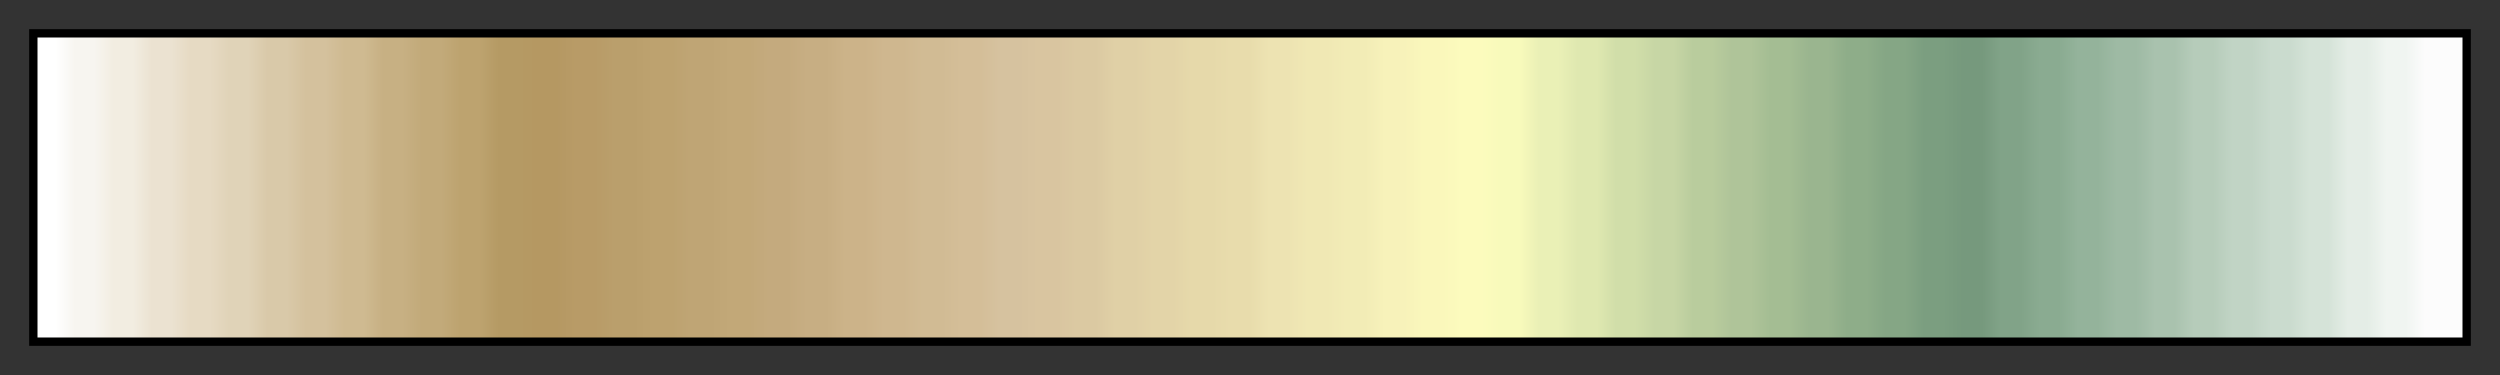 <?xml version="1.0" encoding="UTF-8"?>
<svg xmlns="http://www.w3.org/2000/svg" version="1.1" width="300px" height="45px" viewBox="0 0 300 45">
  <rect x="0" y="0" width="300" height="45" fill="#333333" stroke="none"/>
  <g>
    <defs>
      <linearGradient id="pnw_1122" gradientUnits="objectBoundingBox" spreadMethod="pad" x1="0%" x2="100%" y1="0%" y2="0%">
        <stop offset="0.00%" stop-color="rgb(255,255,255)" stop-opacity="1"/>
        <stop offset="0.79%" stop-color="rgb(255,255,255)" stop-opacity="1"/>
        <stop offset="1.59%" stop-color="rgb(247,245,240)" stop-opacity="1"/>
        <stop offset="2.38%" stop-color="rgb(247,245,240)" stop-opacity="1"/>
        <stop offset="3.17%" stop-color="rgb(242,237,225)" stop-opacity="1"/>
        <stop offset="3.97%" stop-color="rgb(242,237,225)" stop-opacity="1"/>
        <stop offset="4.76%" stop-color="rgb(235,226,209)" stop-opacity="1"/>
        <stop offset="5.56%" stop-color="rgb(235,226,209)" stop-opacity="1"/>
        <stop offset="6.35%" stop-color="rgb(230,218,195)" stop-opacity="1"/>
        <stop offset="7.14%" stop-color="rgb(230,218,195)" stop-opacity="1"/>
        <stop offset="7.94%" stop-color="rgb(224,211,184)" stop-opacity="1"/>
        <stop offset="8.73%" stop-color="rgb(224,211,184)" stop-opacity="1"/>
        <stop offset="9.52%" stop-color="rgb(217,201,169)" stop-opacity="1"/>
        <stop offset="10.32%" stop-color="rgb(217,201,169)" stop-opacity="1"/>
        <stop offset="11.11%" stop-color="rgb(212,193,157)" stop-opacity="1"/>
        <stop offset="11.90%" stop-color="rgb(212,193,157)" stop-opacity="1"/>
        <stop offset="12.70%" stop-color="rgb(207,186,145)" stop-opacity="1"/>
        <stop offset="13.49%" stop-color="rgb(207,186,145)" stop-opacity="1"/>
        <stop offset="14.29%" stop-color="rgb(199,176,131)" stop-opacity="1"/>
        <stop offset="15.08%" stop-color="rgb(199,176,131)" stop-opacity="1"/>
        <stop offset="15.87%" stop-color="rgb(194,170,122)" stop-opacity="1"/>
        <stop offset="16.67%" stop-color="rgb(194,170,122)" stop-opacity="1"/>
        <stop offset="17.46%" stop-color="rgb(189,163,111)" stop-opacity="1"/>
        <stop offset="18.25%" stop-color="rgb(189,163,111)" stop-opacity="1"/>
        <stop offset="19.05%" stop-color="rgb(181,154,100)" stop-opacity="1"/>
        <stop offset="19.84%" stop-color="rgb(181,154,100)" stop-opacity="1"/>
        <stop offset="20.63%" stop-color="rgb(181,152,98)" stop-opacity="1"/>
        <stop offset="21.43%" stop-color="rgb(181,152,98)" stop-opacity="1"/>
        <stop offset="22.22%" stop-color="rgb(184,155,103)" stop-opacity="1"/>
        <stop offset="23.02%" stop-color="rgb(184,155,103)" stop-opacity="1"/>
        <stop offset="23.81%" stop-color="rgb(186,159,108)" stop-opacity="1"/>
        <stop offset="24.60%" stop-color="rgb(186,159,108)" stop-opacity="1"/>
        <stop offset="25.40%" stop-color="rgb(189,162,111)" stop-opacity="1"/>
        <stop offset="26.19%" stop-color="rgb(189,162,111)" stop-opacity="1"/>
        <stop offset="26.98%" stop-color="rgb(191,165,117)" stop-opacity="1"/>
        <stop offset="27.78%" stop-color="rgb(191,165,117)" stop-opacity="1"/>
        <stop offset="28.57%" stop-color="rgb(194,168,120)" stop-opacity="1"/>
        <stop offset="29.37%" stop-color="rgb(194,168,120)" stop-opacity="1"/>
        <stop offset="30.16%" stop-color="rgb(196,170,126)" stop-opacity="1"/>
        <stop offset="30.95%" stop-color="rgb(196,170,126)" stop-opacity="1"/>
        <stop offset="31.75%" stop-color="rgb(199,174,131)" stop-opacity="1"/>
        <stop offset="32.54%" stop-color="rgb(199,174,131)" stop-opacity="1"/>
        <stop offset="33.33%" stop-color="rgb(204,179,137)" stop-opacity="1"/>
        <stop offset="34.13%" stop-color="rgb(204,179,137)" stop-opacity="1"/>
        <stop offset="34.92%" stop-color="rgb(207,183,143)" stop-opacity="1"/>
        <stop offset="35.71%" stop-color="rgb(207,183,143)" stop-opacity="1"/>
        <stop offset="36.51%" stop-color="rgb(209,187,148)" stop-opacity="1"/>
        <stop offset="37.30%" stop-color="rgb(209,187,148)" stop-opacity="1"/>
        <stop offset="38.10%" stop-color="rgb(212,190,152)" stop-opacity="1"/>
        <stop offset="38.89%" stop-color="rgb(212,190,152)" stop-opacity="1"/>
        <stop offset="39.68%" stop-color="rgb(214,194,159)" stop-opacity="1"/>
        <stop offset="40.48%" stop-color="rgb(214,194,159)" stop-opacity="1"/>
        <stop offset="41.27%" stop-color="rgb(217,197,160)" stop-opacity="1"/>
        <stop offset="42.06%" stop-color="rgb(217,197,160)" stop-opacity="1"/>
        <stop offset="42.86%" stop-color="rgb(219,201,162)" stop-opacity="1"/>
        <stop offset="43.65%" stop-color="rgb(219,201,162)" stop-opacity="1"/>
        <stop offset="44.44%" stop-color="rgb(224,208,166)" stop-opacity="1"/>
        <stop offset="45.24%" stop-color="rgb(224,208,166)" stop-opacity="1"/>
        <stop offset="46.03%" stop-color="rgb(227,212,168)" stop-opacity="1"/>
        <stop offset="46.83%" stop-color="rgb(227,212,168)" stop-opacity="1"/>
        <stop offset="47.62%" stop-color="rgb(230,217,170)" stop-opacity="1"/>
        <stop offset="48.41%" stop-color="rgb(230,217,170)" stop-opacity="1"/>
        <stop offset="49.21%" stop-color="rgb(232,220,172)" stop-opacity="1"/>
        <stop offset="50.00%" stop-color="rgb(232,220,172)" stop-opacity="1"/>
        <stop offset="50.79%" stop-color="rgb(237,227,178)" stop-opacity="1"/>
        <stop offset="51.59%" stop-color="rgb(237,227,178)" stop-opacity="1"/>
        <stop offset="52.38%" stop-color="rgb(240,232,180)" stop-opacity="1"/>
        <stop offset="53.17%" stop-color="rgb(240,232,180)" stop-opacity="1"/>
        <stop offset="53.97%" stop-color="rgb(242,236,182)" stop-opacity="1"/>
        <stop offset="54.76%" stop-color="rgb(242,236,182)" stop-opacity="1"/>
        <stop offset="55.56%" stop-color="rgb(247,242,186)" stop-opacity="1"/>
        <stop offset="56.35%" stop-color="rgb(247,242,186)" stop-opacity="1"/>
        <stop offset="57.14%" stop-color="rgb(250,247,187)" stop-opacity="1"/>
        <stop offset="57.94%" stop-color="rgb(250,247,187)" stop-opacity="1"/>
        <stop offset="58.73%" stop-color="rgb(252,251,189)" stop-opacity="1"/>
        <stop offset="59.52%" stop-color="rgb(252,251,189)" stop-opacity="1"/>
        <stop offset="60.32%" stop-color="rgb(248,250,187)" stop-opacity="1"/>
        <stop offset="61.11%" stop-color="rgb(248,250,187)" stop-opacity="1"/>
        <stop offset="61.90%" stop-color="rgb(234,240,182)" stop-opacity="1"/>
        <stop offset="62.70%" stop-color="rgb(234,240,182)" stop-opacity="1"/>
        <stop offset="63.49%" stop-color="rgb(223,232,176)" stop-opacity="1"/>
        <stop offset="64.29%" stop-color="rgb(223,232,176)" stop-opacity="1"/>
        <stop offset="65.08%" stop-color="rgb(209,222,169)" stop-opacity="1"/>
        <stop offset="65.87%" stop-color="rgb(209,222,169)" stop-opacity="1"/>
        <stop offset="66.67%" stop-color="rgb(199,214,165)" stop-opacity="1"/>
        <stop offset="67.46%" stop-color="rgb(199,214,165)" stop-opacity="1"/>
        <stop offset="68.25%" stop-color="rgb(185,204,157)" stop-opacity="1"/>
        <stop offset="69.05%" stop-color="rgb(185,204,157)" stop-opacity="1"/>
        <stop offset="69.84%" stop-color="rgb(175,196,153)" stop-opacity="1"/>
        <stop offset="70.63%" stop-color="rgb(175,196,153)" stop-opacity="1"/>
        <stop offset="71.43%" stop-color="rgb(164,189,147)" stop-opacity="1"/>
        <stop offset="72.22%" stop-color="rgb(164,189,147)" stop-opacity="1"/>
        <stop offset="73.02%" stop-color="rgb(154,181,143)" stop-opacity="1"/>
        <stop offset="73.81%" stop-color="rgb(154,181,143)" stop-opacity="1"/>
        <stop offset="74.60%" stop-color="rgb(142,173,137)" stop-opacity="1"/>
        <stop offset="75.40%" stop-color="rgb(142,173,137)" stop-opacity="1"/>
        <stop offset="76.19%" stop-color="rgb(133,166,133)" stop-opacity="1"/>
        <stop offset="76.98%" stop-color="rgb(133,166,133)" stop-opacity="1"/>
        <stop offset="77.78%" stop-color="rgb(123,158,128)" stop-opacity="1"/>
        <stop offset="78.57%" stop-color="rgb(123,158,128)" stop-opacity="1"/>
        <stop offset="79.37%" stop-color="rgb(118,153,125)" stop-opacity="1"/>
        <stop offset="80.16%" stop-color="rgb(118,153,125)" stop-opacity="1"/>
        <stop offset="80.95%" stop-color="rgb(129,163,136)" stop-opacity="1"/>
        <stop offset="81.75%" stop-color="rgb(129,163,136)" stop-opacity="1"/>
        <stop offset="82.54%" stop-color="rgb(138,171,145)" stop-opacity="1"/>
        <stop offset="83.33%" stop-color="rgb(138,171,145)" stop-opacity="1"/>
        <stop offset="84.13%" stop-color="rgb(148,179,155)" stop-opacity="1"/>
        <stop offset="84.92%" stop-color="rgb(148,179,155)" stop-opacity="1"/>
        <stop offset="85.71%" stop-color="rgb(158,186,164)" stop-opacity="1"/>
        <stop offset="86.51%" stop-color="rgb(158,186,164)" stop-opacity="1"/>
        <stop offset="87.30%" stop-color="rgb(169,194,174)" stop-opacity="1"/>
        <stop offset="88.10%" stop-color="rgb(169,194,174)" stop-opacity="1"/>
        <stop offset="88.89%" stop-color="rgb(182,204,186)" stop-opacity="1"/>
        <stop offset="89.68%" stop-color="rgb(182,204,186)" stop-opacity="1"/>
        <stop offset="90.48%" stop-color="rgb(193,212,197)" stop-opacity="1"/>
        <stop offset="91.27%" stop-color="rgb(193,212,197)" stop-opacity="1"/>
        <stop offset="92.06%" stop-color="rgb(202,219,206)" stop-opacity="1"/>
        <stop offset="92.86%" stop-color="rgb(202,219,206)" stop-opacity="1"/>
        <stop offset="93.65%" stop-color="rgb(213,227,216)" stop-opacity="1"/>
        <stop offset="94.44%" stop-color="rgb(213,227,216)" stop-opacity="1"/>
        <stop offset="95.24%" stop-color="rgb(228,237,230)" stop-opacity="1"/>
        <stop offset="96.03%" stop-color="rgb(228,237,230)" stop-opacity="1"/>
        <stop offset="96.83%" stop-color="rgb(240,245,241)" stop-opacity="1"/>
        <stop offset="97.62%" stop-color="rgb(240,245,241)" stop-opacity="1"/>
        <stop offset="98.41%" stop-color="rgb(252,252,252)" stop-opacity="1"/>
        <stop offset="99.21%" stop-color="rgb(252,252,252)" stop-opacity="1"/>
        <stop offset="100.00%" stop-color="rgb(252,252,252)" stop-opacity="1"/>
      </linearGradient>
    </defs>
    <rect fill="url(#pnw_1122)" x="4" y="4" width="292" height="37" stroke="black" stroke-width="1"/>
  </g>
</svg>
